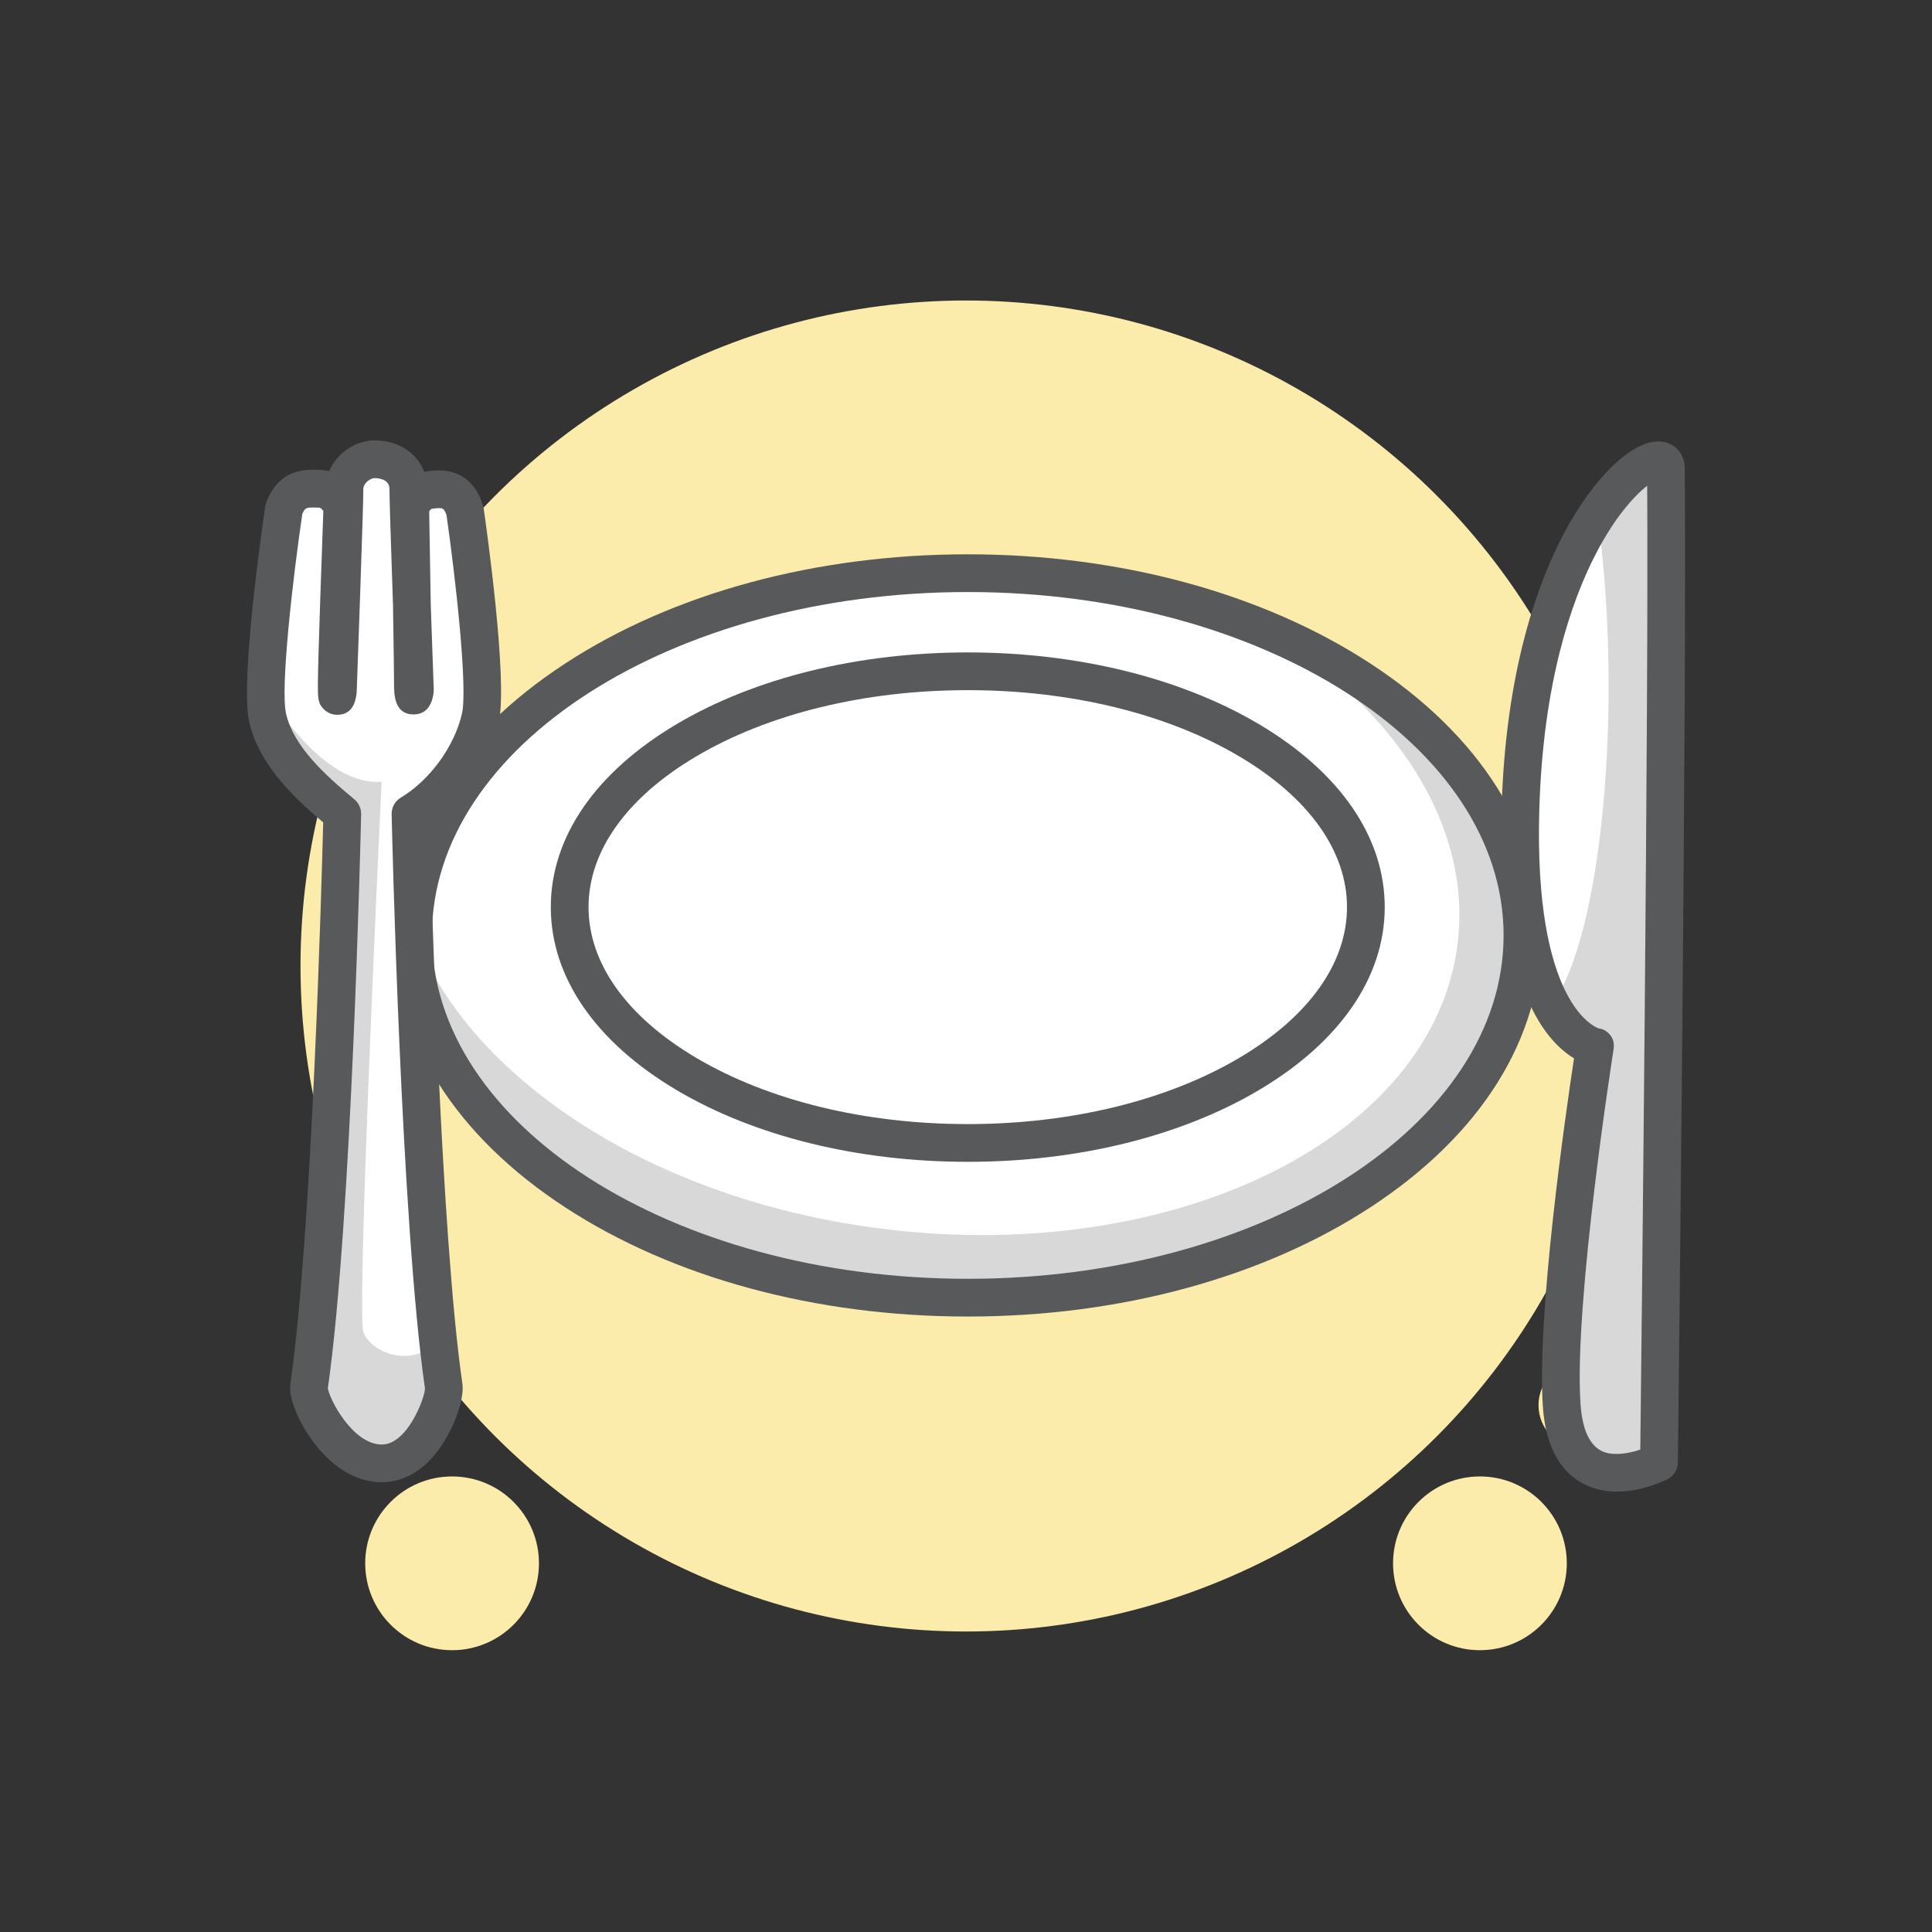 <?xml version="1.0" ?><!DOCTYPE svg  PUBLIC '-//W3C//DTD SVG 1.1//EN'  'http://www.w3.org/Graphics/SVG/1.1/DTD/svg11.dtd'><svg enable-background="new -266.5 -532.5 512 512" height="512px" id="Layer_1" version="1.1" viewBox="-266.5 -532.5 512 512" width="512px" xml:space="preserve" xmlns="http://www.w3.org/2000/svg" xmlns:xlink="http://www.w3.org/1999/xlink"><rect x="-266.5" y="-532.5" width="512" height="512" fill="#333333" stroke="none"/><g><g><circle cx="125.695" cy="-118.203" fill="#FCECAC" r="23.023"/></g><g><circle cx="152.732" cy="-160.105" fill="#FCECAC" r="11.511"/></g><g><circle cx="-146.694" cy="-118.203" fill="#FCECAC" r="23.023"/></g><g><circle cx="-173.731" cy="-160.105" fill="#FCECAC" r="11.511"/></g><g><circle cx="-10.5" cy="-276.5" fill="#FCECAC" r="176.364"/></g></g><g><g><g><ellipse cx="-10.032" cy="-284.603" fill="#FFFFFF" rx="147" ry="96"/></g><g><path d="M69.795-365.223c33.738,21.084,53.75,51.472,50.007,82.66c-6.139,51.178-73.923,85.13-151.399,75.835     c-61.818-7.417-111.125-40.128-125.412-79.044c-0.007,0.39-0.022,0.779-0.022,1.17c0,53.02,65.814,96,147,96s147-42.98,147-96     C136.968-318.402,110.219-348.118,69.795-365.223z" fill="#D8D8D8"/></g><g><path d="M-10.032-183.603c-40.225,0-78.111-10.274-106.679-28.931c-29.226-19.086-45.321-44.681-45.321-72.069     s16.095-52.982,45.321-72.069c28.568-18.657,66.454-28.931,106.679-28.931s78.111,10.274,106.679,28.931     c29.226,19.086,45.321,44.681,45.321,72.069s-16.095,52.982-45.321,72.069C68.079-193.878,30.193-183.603-10.032-183.603z      M-10.032-375.603c-78.299,0-142,40.822-142,91s63.701,91,142,91s142-40.822,142-91S68.267-375.603-10.032-375.603z" fill="#58595B"/></g><g><path d="M-10.032-224.603c-29.063,0-56.462-6.749-77.148-19.004c-21.507-12.742-33.352-29.964-33.352-48.496     s11.845-35.754,33.352-48.496c20.687-12.255,48.085-19.004,77.148-19.004s56.462,6.749,77.148,19.004     c21.507,12.742,33.352,29.964,33.352,48.496s-11.845,35.754-33.352,48.496C46.43-231.352,19.031-224.603-10.032-224.603z      M-10.032-349.603c-27.297,0-52.885,6.253-72.051,17.608c-18.346,10.868-28.449,25.035-28.449,39.892     s10.103,29.024,28.449,39.892c19.167,11.354,44.754,17.608,72.051,17.608s52.885-6.253,72.051-17.608     c18.346-10.868,28.449-25.035,28.449-39.892s-10.103-29.024-28.449-39.892C42.853-343.35,17.265-349.603-10.032-349.603z" fill="#58595B"/></g></g><g><g><path d="M156.155-255.061c0,0-21.349-3.849-19.732-62.681c2.124-77.317,38.452-100.414,38.556-90.68     c0.607,57.271-1.822,263.45-1.822,263.45s-23.983,12.408-25.805-15.272C145.53-187.926,156.155-255.061,156.155-255.061z" fill="#FFFFFF"/></g><g><path d="M174.978-408.422c-0.051-4.813-8.958-1.592-18.208,12.232c1.921,13.251,3.028,28.769,3.028,45.358     c0,40.007-6.429,73.783-15.235,84.545c5.447,10.113,11.592,11.226,11.592,11.226s-10.625,67.135-8.803,94.816     c1.822,27.681,25.805,15.272,25.805,15.272S175.585-351.15,174.978-408.422z" fill="#D8D8D8"/></g><g><path d="M161.952-137.199c-5.44,0-18.241-2.214-19.59-22.717c-1.606-24.406,6.028-77.337,8.267-92.115     c-7.405-4.439-20.493-18.94-19.205-65.848c1.012-36.822,9.614-60.288,16.652-73.49c7.702-14.446,17.699-24.153,24.876-24.153     c4.027,0,6.982,2.963,7.025,7.046c0.601,56.672-1.797,261.5-1.822,263.562c-0.021,1.848-1.061,3.533-2.702,4.382     C174.794-140.19,168.815-137.199,161.952-137.199z M157.146-259.97c1.319,0.158,2.343,0.819,3.164,1.88     c0.841,1.09,0.999,2.451,0.784,3.811c-0.105,0.666-10.516,66.901-8.752,93.707c0.88,13.374,7.224,13.374,9.612,13.374     c2.299,0,4.568-0.575,6.242-1.14c0.299-26.029,2.231-197.664,1.824-255.43c-3.33,2.591-8.563,8.229-13.737,18.287     c-6.263,12.177-13.926,33.838-14.861,67.878C140.033-267.098,155.823-260.434,157.146-259.97z" fill="#58595B"/></g></g><g><g><path d="M-139.192-342.334c2.324-10.322-4.068-54.647-4.068-54.647c-1.848-6.527-6.385-6.181-10.045-5.541     c-2.792,0.488-4.478,4.25-4.478,4.25s0.707,40.758,0.707,46.831s0.526,1.821,0.526,1.821s-1.744-47.968-1.744-53.433     c0-3.937-3.056-7.514-8.46-7.742c-4.537-0.191-8.46,3.805-8.46,7.742c0,5.465-1.744,53.433-1.744,53.433s-0.304,4.402-0.304-1.67     s1.49-46.906,1.49-46.906s-1.75-4.702-6.071-4.782c-3.216-0.059-7.21-0.531-9.412,5.389c0,0-6.652,44.933-4.328,55.255     c2.324,10.322,11.387,18.519,19.787,25.502c0,0-2.418,107.474-8.81,151.798c-0.523,3.628,7.586,20.47,19.432,20.341     c11.034-0.12,16.758-16.962,16.271-20.341c-6.392-44.325-8.81-151.798-8.81-151.798     C-149.13-321.993-141.516-332.012-139.192-342.334z" fill="#FFFFFF"/></g><g><path d="M-139.192-342.334c2.324-10.322-4.068-54.647-4.068-54.647c-1.848-6.527-6.385-6.181-10.045-5.541     c-2.792,0.488-4.478,4.25-4.478,4.25s0.707,40.758,0.707,46.831s0.526,1.821,0.526,1.821s-1.744-47.968-1.744-53.433     c0-3.937-3.056-7.514-8.46-7.742c-4.537-0.191-8.46,3.805-8.46,7.742c0,5.465-1.744,53.433-1.744,53.433s-0.304,4.402-0.304-1.67     s1.49-46.906,1.49-46.906s-1.75-4.702-6.071-4.782c-3.216-0.059-7.21-0.531-9.412,5.389c0,0-6.652,44.933-4.328,55.255     c2.324,10.322,11.387,18.519,19.787,25.502c0,0-2.418,107.474-8.81,151.798c-0.523,3.628,7.586,20.47,19.432,20.341     c11.034-0.12,16.758-16.962,16.271-20.341c-6.392-44.325-8.81-151.798-8.81-151.798     C-149.13-321.993-141.516-332.012-139.192-342.334z" fill="#FFFFFF"/></g><g><path d="M-150.409-177.253c-6.883,7.802-18.228,2.958-19.821-2.353c-1.822-6.072,4.857-145.727,4.857-145.727     c-14.573,1.215-27.654-19.299-30.701-24.079c-0.016,3.003,0.128,5.463,0.491,7.078c2.324,10.322,11.387,18.519,19.787,25.502     c0,0-2.418,107.474-8.81,151.798c-0.523,3.628,7.586,20.47,19.432,20.341c11.034-0.12,16.758-16.962,16.271-20.341     C-149.432-168.703-149.933-172.814-150.409-177.253z" fill="#D8D8D8"/></g><g><path d="M-165.309-139.692c-5.912,0-11.62-2.982-16.504-8.623c-4.321-4.99-8.398-12.875-7.741-17.433     c5.749-39.868,8.296-132.688,8.701-148.8c-8.445-7.159-17.131-15.69-19.607-26.688c-2.458-10.916,3.565-52.392,4.26-57.085     c0.051-0.345,0.138-0.683,0.26-1.01c3.227-8.679,10.12-8.679,12.385-8.679c0.429,0,0.853,0.01,1.268,0.021l0.536,0.013     c0.884,0.016,1.713,0.135,2.488,0.335c2.052-4.828,7.146-8.386,12.72-8.149c5.974,0.251,10.673,3.551,12.465,8.328     c1.111-0.193,2.433-0.385,3.866-0.385c5.851,0,10.029,3.375,11.764,9.503c0.06,0.213,0.106,0.43,0.138,0.649     c0.668,4.63,6.452,45.552,3.997,56.459c-2.344,10.41-9.403,20.736-18.333,27.061c0.434,17.121,2.986,108.857,8.692,148.429     c0.594,4.121-2.523,13.144-7.584,19.052c-3.877,4.527-8.574,6.948-13.581,7.002L-165.309-139.692z M-179.616-164.598     c0.392,2.854,6.576,14.906,14.309,14.907h0.081c6.627-0.072,11.229-12.087,11.351-14.801     c-6.343-44.213-8.736-147.832-8.835-152.227c-0.041-1.794,0.884-3.472,2.422-4.397c7.745-4.657,14.263-13.625,16.22-22.315     c1.535-6.816-1.673-35.644-4.088-52.482c-0.597-1.933-1.156-1.933-2.055-1.933c-0.626,0-1.34,0.1-1.987,0.208     c-0.157,0.132-0.363,0.377-0.56,0.654c0.064,3.736,0.248,14.481,0.408,24.673c0.409,11.788,0.798,22.51,0.798,22.51     c0.01,0.266-0.002,0.532-0.034,0.795c-0.597,4.821-3.206,5.833-5.291,5.833c-5.198,0-5.198-5.378-5.198-8.268     c0-2.182-0.092-9.15-0.274-20.712c-0.625-18.051-0.943-28.479-0.943-30.899c0-1.599-1.407-2.651-3.671-2.746l-0.103-0.002     c-1.676,0-3.146,1.713-3.146,2.748c0,5.493-1.676,51.652-1.747,53.615c-0.002,0.054-0.005,0.108-0.008,0.163     c-0.284,4.106-2.023,6.191-5.171,6.198c-0.003,0-0.007,0-0.011,0c-1.324,0-2.601-0.529-3.539-1.464     c-1.572-1.569-1.572-2.979-1.572-6.748c0-5.548,1.188-38.646,1.446-45.785c-0.294-0.43-0.718-0.896-1.119-0.903l-0.606-0.014     c-0.332-0.009-0.671-0.018-1.014-0.018c-1.568,0-2.124,0-2.835,1.711c-2.51,17.097-5.841,46.086-4.314,52.867     c1.969,8.746,10.378,16.332,18.105,22.755c1.173,0.975,1.837,2.432,1.802,3.957C-170.896-312.328-173.284-208.87-179.616-164.598     z" fill="#58595B"/></g></g></g></svg>